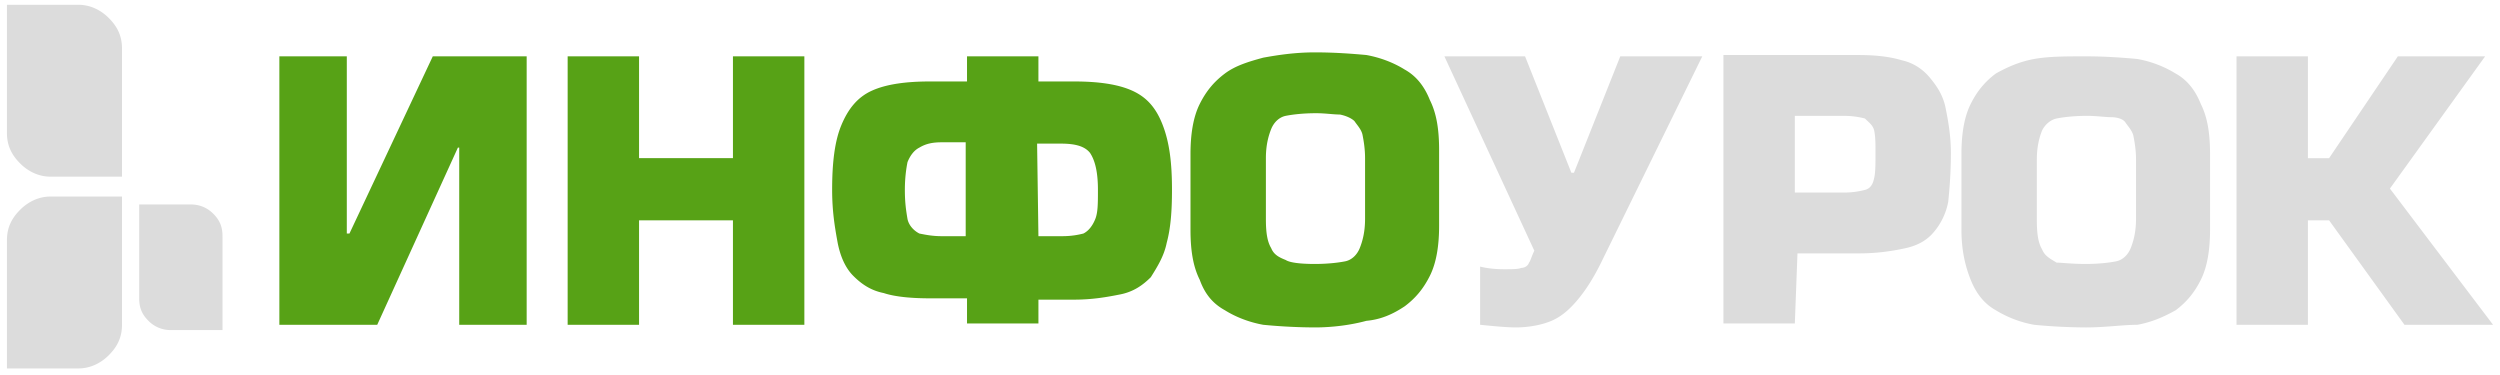 <svg width="180" height="27" fill="none" xmlns="http://www.w3.org/2000/svg"><g style="mix-blend-mode:luminosity"><path d="M.5 21.577v4.951h5.141c.857 0 1.62-.38 2.19-.952.572-.571.953-1.238.953-2.19V14.15H3.642c-.857 0-1.619.381-2.19.953-.571.57-.952 1.237-.952 2.19v4.284zM.5 5.295V.344h5.141c.857 0 1.62.38 2.19.952.572.571.953 1.238.953 2.19v9.235H3.642c-.857 0-1.619-.38-2.19-.952C.881 11.198.5 10.531.5 9.58V5.295zM16.02 20.148v3.618h-3.713a2.23 2.23 0 0 1-1.619-.667c-.476-.476-.666-.952-.666-1.618v-6.76h3.713c.571 0 1.143.19 1.619.666.476.476.666.952.666 1.619v3.142z" fill="#DCDCDC"/><path d="M20.114 4.058h4.856v12.758h.19L31.16 4.058h6.76v19.328h-4.856V10.627h-.095L27.16 23.386h-7.046V4.058zm37.8 0v19.328h-5.142v-7.522h-6.76v7.522h-5.141V4.058h5.141v7.33h6.76v-7.33h5.142zM74.766 23.29h-5.141v-1.81h-2.666c-1.238 0-2.475-.095-3.332-.38-.953-.19-1.62-.667-2.19-1.238-.572-.571-.953-1.428-1.143-2.476-.19-1.047-.38-2.19-.38-3.713 0-2 .19-3.523.666-4.665.476-1.143 1.142-2 2.19-2.476 1.047-.476 2.475-.666 4.189-.666h2.666v-1.81h5.141v1.81h2.571c1.714 0 3.142.19 4.19.666 1.047.476 1.713 1.238 2.19 2.476.475 1.237.666 2.666.666 4.665 0 1.524-.095 2.761-.38 3.809-.191.952-.667 1.713-1.143 2.475-.572.571-1.238 1.047-2.19 1.238-.953.19-2 .38-3.333.38h-2.57v1.715zm-6.95-6.285h1.714v-6.76h-1.714c-.667 0-1.143.096-1.619.381-.38.19-.666.571-.857 1.048-.095.476-.19 1.142-.19 1.999 0 .952.095 1.524.19 2.095.096.476.477.857.857 1.047.476.095.952.19 1.619.19zm6.95 0h1.714c.667 0 1.143-.095 1.524-.19.38-.19.666-.571.857-1.047.19-.476.19-1.143.19-2.095 0-1.238-.19-2.095-.571-2.666-.381-.476-1.048-.666-2.095-.666h-1.714l.095 6.664zm19.9 6.57a40.01 40.01 0 0 1-3.713-.19c-1.048-.19-2-.572-2.761-1.048-.857-.476-1.429-1.142-1.81-2.19-.476-.952-.666-2.094-.666-3.618v-5.427c0-1.428.19-2.666.666-3.618.477-.952 1.048-1.618 1.81-2.19.761-.571 1.713-.857 2.76-1.142 1.048-.19 2.286-.381 3.714-.381s2.666.095 3.713.19c1.048.19 2 .572 2.761 1.048.857.476 1.429 1.237 1.809 2.19.477.952.667 2.094.667 3.618v5.427c0 1.428-.19 2.666-.667 3.618-.476.952-1.047 1.619-1.809 2.19-.856.571-1.713.952-2.76 1.047-1.048.286-2.381.476-3.714.476zm0-4.57c.952 0 1.714-.095 2.19-.19.476-.096.857-.476 1.047-.953.19-.476.381-1.142.381-2.094v-4.38c0-.666-.095-1.238-.19-1.714-.096-.38-.381-.666-.572-.952-.19-.19-.57-.38-1.047-.476-.476 0-1.047-.095-1.714-.095-.952 0-1.714.095-2.19.19s-.857.476-1.047.952c-.19.476-.38 1.143-.38 2.095v4.38c0 .952.094 1.618.38 2.094.19.477.571.667 1.047.857.286.19 1.048.286 2.095.286z" fill="#57A216"/><path d="M103.996 4.057h5.808l3.333 8.378h.19l3.332-8.378h5.904l-7.332 14.948c-.571 1.143-1.142 2-1.714 2.666-.571.667-1.142 1.143-1.809 1.428-.666.286-1.618.476-2.57.476-.667 0-1.619-.095-2.571-.19v-4.19c.381.096.952.191 1.714.191.571 0 1.047 0 1.238-.095.19 0 .476-.095.571-.381.095-.095.19-.476.381-.857l-6.475-13.996zm25.232 19.233h-5.142V3.962h9.712c1.142 0 2.19.095 3.142.38.857.19 1.523.667 1.999 1.238.476.571.952 1.238 1.143 2.19.19.952.381 2 .381 3.237 0 1.428-.095 2.571-.191 3.523a4.71 4.71 0 0 1-1.047 2.19c-.476.571-1.143.952-2 1.143-.856.19-1.999.38-3.332.38h-4.475l-.19 5.047zm0-9.426h3.522a5.97 5.97 0 0 0 1.524-.19c.381-.096.571-.382.666-.858.096-.38.096-1.047.096-1.809 0-.666 0-1.142-.096-1.618-.095-.381-.38-.572-.666-.857a5.97 5.97 0 0 0-1.524-.19h-3.522v5.522zm20.946 9.711a40 40 0 0 1-3.713-.19 7.952 7.952 0 0 1-2.761-1.047c-.857-.476-1.428-1.238-1.809-2.19s-.667-2.095-.667-3.618v-5.428c0-1.428.191-2.665.667-3.618.476-.952 1.047-1.618 1.809-2.19.857-.476 1.714-.856 2.761-1.047 1.047-.19 2.285-.19 3.713-.19 1.429 0 2.666.095 3.714.19a7.95 7.95 0 0 1 2.761 1.048c.857.476 1.428 1.237 1.809 2.19.476.952.666 2.094.666 3.617v5.428c0 1.428-.19 2.666-.666 3.618-.476.952-1.047 1.618-1.809 2.19-.857.476-1.714.857-2.761 1.047-1.048 0-2.285.19-3.714.19zm0-4.57c.953 0 1.714-.095 2.19-.19.476-.096.857-.476 1.048-.952.19-.476.381-1.143.381-2.095v-4.285c0-.666-.096-1.237-.191-1.713-.095-.381-.381-.667-.571-.953-.191-.285-.667-.38-1.048-.38-.38 0-1.047-.096-1.713-.096-.952 0-1.714.096-2.19.19-.476.096-.857.477-1.048.858-.19.476-.38 1.142-.38 2.094v4.38c0 .952.095 1.619.38 2.095.191.476.572.666 1.048.952.381 0 1.047.095 2.094.095zM166.17 4.057v7.331h1.524l4.951-7.331h6.284l-6.856 9.521 7.427 9.807h-6.379l-5.427-7.522h-1.524v7.522h-5.141V4.057h5.141z" fill="#DCDCDC"/></g></svg>
